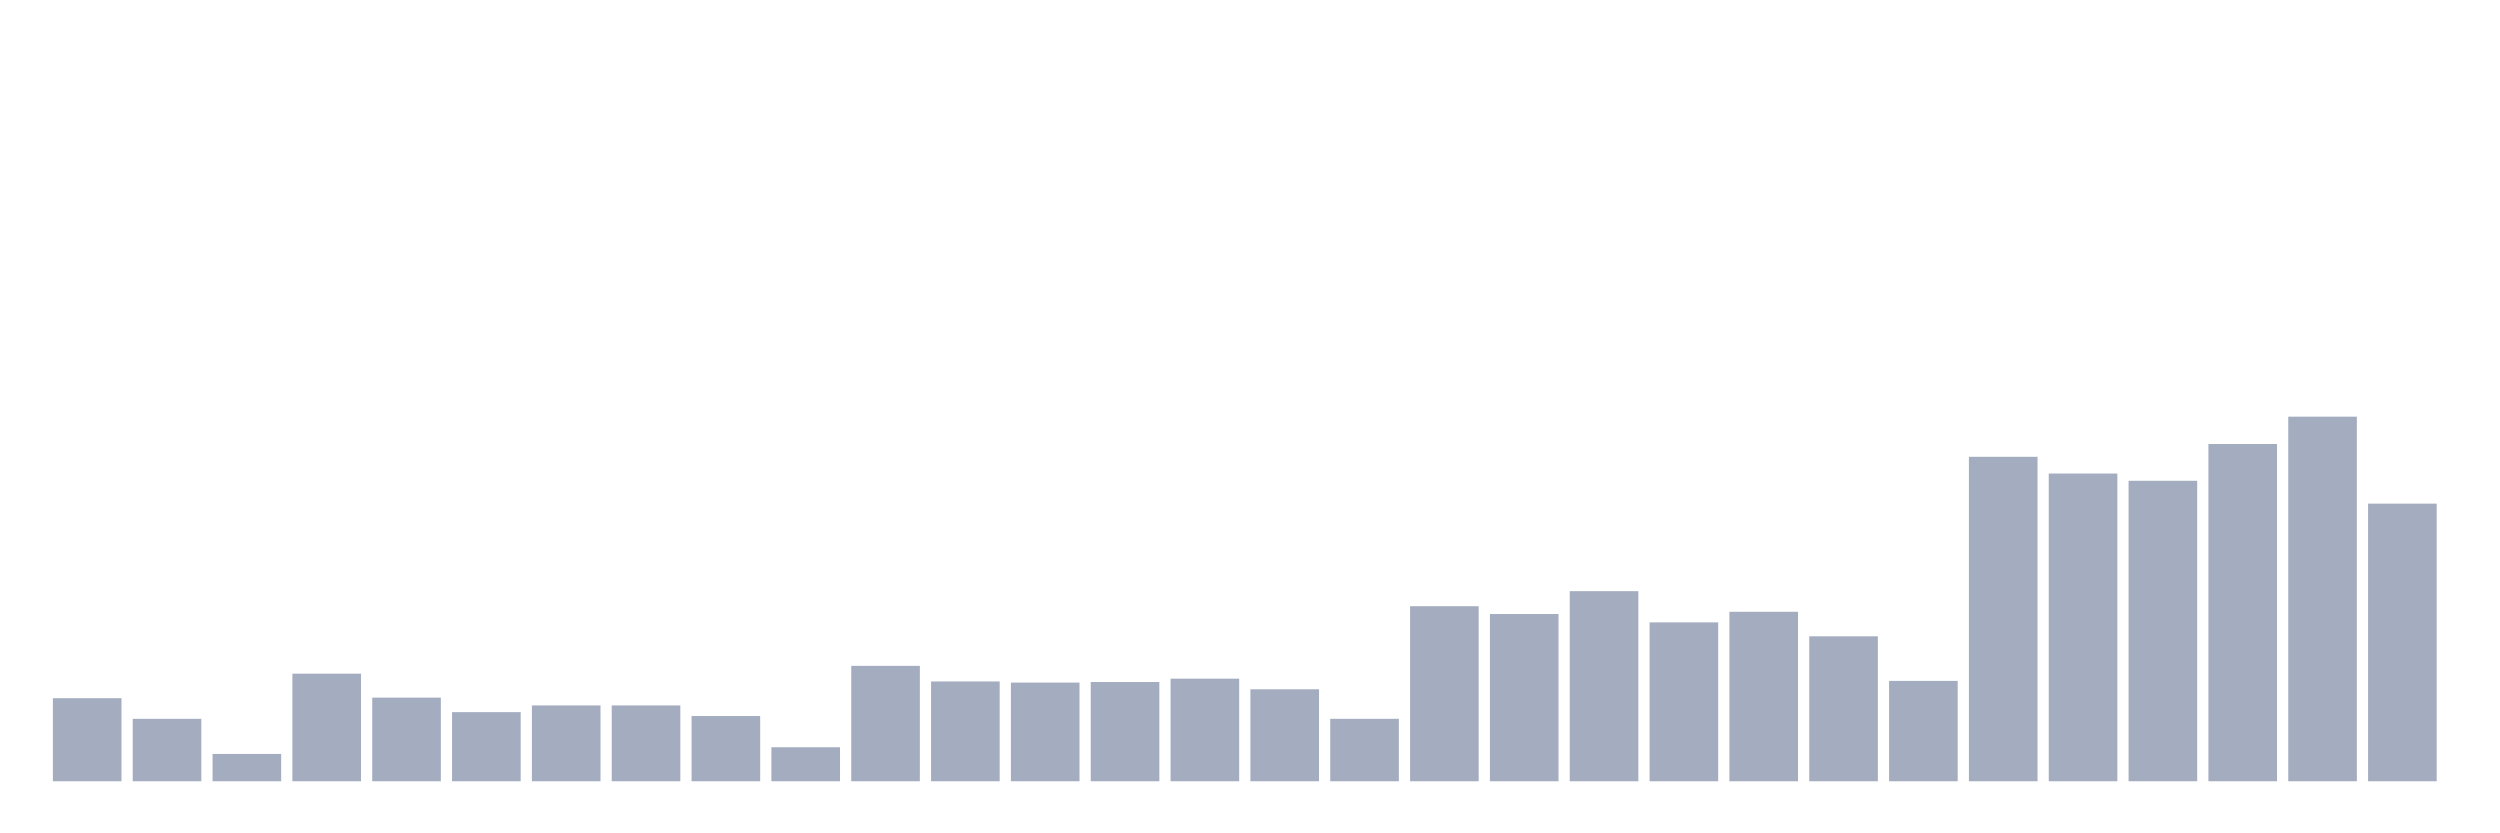 <svg xmlns="http://www.w3.org/2000/svg" viewBox="0 0 480 160"><g transform="translate(10,10)"><rect class="bar" x="0.153" width="13.175" y="124.052" height="15.948" fill="rgb(164,173,192)"></rect><rect class="bar" x="15.482" width="13.175" y="128.012" height="11.988" fill="rgb(164,173,192)"></rect><rect class="bar" x="30.81" width="13.175" y="134.755" height="5.245" fill="rgb(164,173,192)"></rect><rect class="bar" x="46.138" width="13.175" y="119.343" height="20.657" fill="rgb(164,173,192)"></rect><rect class="bar" x="61.466" width="13.175" y="123.945" height="16.055" fill="rgb(164,173,192)"></rect><rect class="bar" x="76.794" width="13.175" y="126.728" height="13.272" fill="rgb(164,173,192)"></rect><rect class="bar" x="92.123" width="13.175" y="125.443" height="14.557" fill="rgb(164,173,192)"></rect><rect class="bar" x="107.451" width="13.175" y="125.443" height="14.557" fill="rgb(164,173,192)"></rect><rect class="bar" x="122.779" width="13.175" y="127.477" height="12.523" fill="rgb(164,173,192)"></rect><rect class="bar" x="138.107" width="13.175" y="133.471" height="6.529" fill="rgb(164,173,192)"></rect><rect class="bar" x="153.436" width="13.175" y="117.844" height="22.156" fill="rgb(164,173,192)"></rect><rect class="bar" x="168.764" width="13.175" y="120.841" height="19.159" fill="rgb(164,173,192)"></rect><rect class="bar" x="184.092" width="13.175" y="121.055" height="18.945" fill="rgb(164,173,192)"></rect><rect class="bar" x="199.42" width="13.175" y="120.948" height="19.052" fill="rgb(164,173,192)"></rect><rect class="bar" x="214.748" width="13.175" y="120.306" height="19.694" fill="rgb(164,173,192)"></rect><rect class="bar" x="230.077" width="13.175" y="122.339" height="17.661" fill="rgb(164,173,192)"></rect><rect class="bar" x="245.405" width="13.175" y="128.012" height="11.988" fill="rgb(164,173,192)"></rect><rect class="bar" x="260.733" width="13.175" y="106.391" height="33.609" fill="rgb(164,173,192)"></rect><rect class="bar" x="276.061" width="13.175" y="107.89" height="32.11" fill="rgb(164,173,192)"></rect><rect class="bar" x="291.39" width="13.175" y="103.502" height="36.498" fill="rgb(164,173,192)"></rect><rect class="bar" x="306.718" width="13.175" y="109.495" height="30.505" fill="rgb(164,173,192)"></rect><rect class="bar" x="322.046" width="13.175" y="107.462" height="32.538" fill="rgb(164,173,192)"></rect><rect class="bar" x="337.374" width="13.175" y="112.171" height="27.829" fill="rgb(164,173,192)"></rect><rect class="bar" x="352.702" width="13.175" y="120.734" height="19.266" fill="rgb(164,173,192)"></rect><rect class="bar" x="368.031" width="13.175" y="77.706" height="62.294" fill="rgb(164,173,192)"></rect><rect class="bar" x="383.359" width="13.175" y="80.917" height="59.083" fill="rgb(164,173,192)"></rect><rect class="bar" x="398.687" width="13.175" y="82.309" height="57.691" fill="rgb(164,173,192)"></rect><rect class="bar" x="414.015" width="13.175" y="75.245" height="64.755" fill="rgb(164,173,192)"></rect><rect class="bar" x="429.344" width="13.175" y="70" height="70" fill="rgb(164,173,192)"></rect><rect class="bar" x="444.672" width="13.175" y="86.697" height="53.303" fill="rgb(164,173,192)"></rect></g></svg>